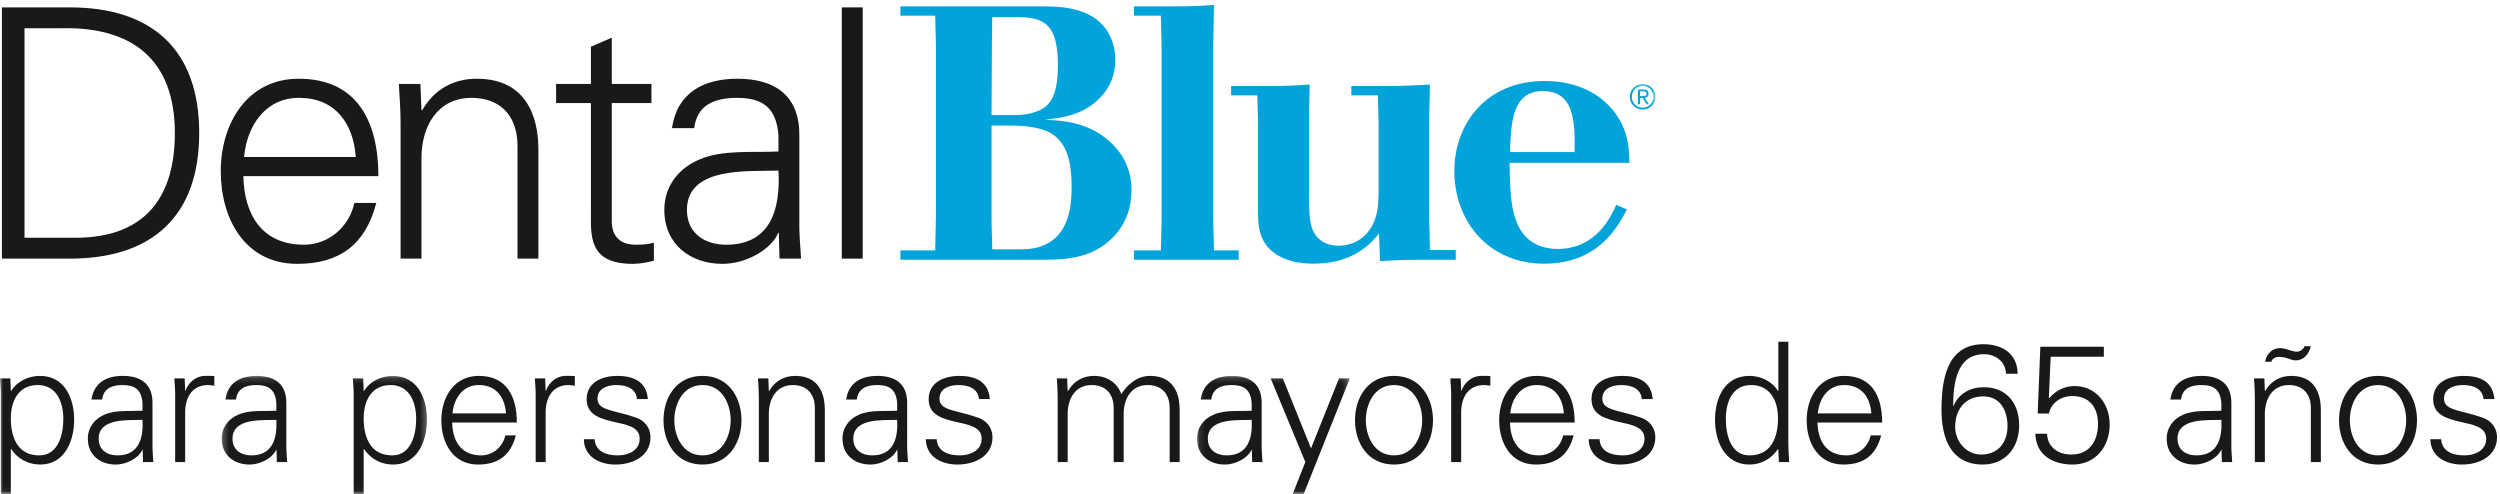 <?xml version="1.0" encoding="UTF-8"?>
<svg width="420px" height="83px" viewBox="0 0 420 83" version="1.1" xmlns="http://www.w3.org/2000/svg" xmlns:xlink="http://www.w3.org/1999/xlink">
    <!-- Generator: Sketch 54.1 (76490) - https://sketchapp.com -->
    <title>Blue Cross NC / Products / Dental Blue for Seniors Spanish / CK</title>
    <desc>Created with Sketch.</desc>
    <defs>
        <polygon id="path-1" points="0 0.117 278.133 0.117 278.133 68.94 0 68.94"></polygon>
        <polygon id="path-3" points="0.24 0.148 34.736 0.148 34.736 19.94 0.24 19.94"></polygon>
        <polygon id="path-5" points="0.095 0.148 25.771 0.148 25.771 19.94 0.095 19.94"></polygon>
    </defs>
    <g id="Blue-Cross-NC-/-Products-/-Dental-Blue-for-Seniors-Spanish-/-CK" stroke="none" stroke-width="1" fill="none" fill-rule="evenodd">
        <g id="DentalBlue-Seniors-Spanish-CMYK-CK-EPS">
            <path d="M12.654,39.943 C24.523,39.943 29.375,32.986 29.375,22.346 C29.375,9.894 22.067,4.398 10.083,4.75 L4.119,4.75 L4.119,39.943 L12.654,39.943 Z M11.719,1.241 C25.575,1.241 33.467,8.373 33.467,22.346 C33.467,36.318 25.575,43.45 11.719,43.45 L0.319,43.45 L0.319,1.241 L11.719,1.241 L11.719,1.241 Z" id="Fill-1" fill="#1A1919"></path>
            <path d="M59.769,26.38 C59.36,20.709 56.32,16.441 50.239,16.441 C44.51,16.441 41.471,21.235 41.002,26.38 L59.769,26.38 Z M40.885,29.595 C41.002,35.851 43.868,41.112 51.058,41.112 C55.209,41.112 58.658,38.13 59.535,34.097 L63.218,34.097 C61.406,41.112 57.021,44.327 49.947,44.327 C41.179,44.327 37.086,36.786 37.086,28.776 C37.086,20.825 41.471,13.227 50.181,13.227 C60.002,13.227 63.569,20.416 63.569,29.595 L40.885,29.595 L40.885,29.595 Z" id="Fill-2" fill="#1A1919"></path>
            <path d="M70.805,43.45 L67.297,43.45 L67.297,20.709 C67.297,18.43 67.122,16.09 67.005,14.104 L70.629,14.104 L70.805,18.43 L70.921,18.545 C72.967,14.922 76.3,13.227 80.1,13.227 C89.688,13.227 90.448,21.702 90.448,25.094 L90.448,43.45 L86.94,43.45 L86.94,24.509 C86.94,19.423 84.017,16.441 79.223,16.441 C73.436,16.441 70.805,21.293 70.805,26.556 L70.805,43.45" id="Fill-3" fill="#1A1919"></path>
            <path d="M99.271,17.317 L93.424,17.317 L93.424,14.104 L99.271,14.104 L99.271,7.848 L102.778,6.327 L102.778,14.104 L109.443,14.104 L109.443,17.317 L102.778,17.317 L102.778,36.962 C102.72,39.651 104.123,41.112 106.812,41.112 C107.864,41.112 108.917,41.054 109.852,40.762 L109.852,43.802 C108.741,44.094 107.455,44.327 106.285,44.327 C98.861,44.327 99.271,39.592 99.271,35.616 L99.271,17.317" id="Fill-4" fill="#1A1919"></path>
            <path d="M122.012,41.112 C129.67,41.112 131.132,34.798 130.78,28.66 C125.812,28.836 115.405,27.899 115.405,35.267 C115.405,39.242 118.445,41.112 122.012,41.112 Z M130.78,22.755 C130.43,17.961 127.974,16.441 123.824,16.441 C120.141,16.441 117.101,17.552 116.633,21.527 L112.891,21.527 C113.769,15.506 118.271,13.227 123.883,13.227 C130.371,13.227 134.405,16.207 134.289,22.93 L134.289,36.844 C134.23,39.124 134.464,41.463 134.581,43.45 L130.957,43.45 L130.839,39.124 L130.723,39.124 L130.547,39.533 C129.261,41.989 125.344,44.327 121.369,44.327 C115.931,44.327 111.605,40.994 111.605,35.267 C111.605,31.291 114.002,28.25 117.51,26.79 C121.427,25.094 126.513,25.678 130.78,25.444 L130.78,22.755 L130.78,22.755 Z" id="Fill-5" fill="#1A1919"></path>
            <polygon id="Fill-6" fill="#1A1919" points="141.422 43.45 144.93 43.45 144.93 1.241 141.422 1.241"></polygon>
            <path d="M166.58,21.084 L166.58,37.121 L166.699,41.884 L171.281,41.884 C173.393,41.884 175.623,41.644 177.553,39.714 C180.084,37.181 180.025,32.841 180.025,31.333 C180.025,26.69 178.998,24.219 177.131,22.772 C175.744,21.685 173.332,21.084 169.654,21.084 L166.58,21.084 Z M166.699,2.877 L166.639,7.037 L166.58,19.335 L170.559,19.335 C173.211,19.335 175.32,18.491 176.166,17.406 C177.189,16.201 177.732,14.21 177.732,11.076 C177.732,4.264 175.623,2.877 170.98,2.877 L166.699,2.877 Z M151.266,1.066 L175.141,1.066 C177.553,1.066 180.205,1.187 182.676,2.334 C187.258,4.504 187.379,9.086 187.379,10.053 C187.379,12.461 186.535,14.693 184.787,16.441 C181.953,19.396 178.215,19.818 175.502,20.12 C178.457,20.24 183.158,20.481 186.896,24.219 C188.344,25.667 190.094,28.077 190.094,31.995 C190.094,34.771 189.188,37.665 186.896,39.954 C183.461,43.392 179.119,43.632 175.381,43.632 L151.266,43.632 L151.266,42.063 L157.114,42.063 L157.234,36.097 L157.234,7.64 L157.114,2.635 L151.266,2.635 L151.266,1.066 L151.266,1.066 Z" id="Fill-7" fill="#00A3DA"></path>
            <path d="M197.617,1.066 C200.449,1.066 201.295,1.009 203.947,0.828 L203.826,7.519 L203.826,37.242 L203.947,42.063 L208.107,42.063 L208.107,43.632 L190.502,43.632 L190.502,42.063 L195.025,42.063 L195.145,37.242 L195.145,7.519 L195.025,2.635 L190.502,2.635 L190.502,1.066 L197.617,1.066" id="Fill-8" fill="#00A3DA"></path>
            <path d="M212.977,14.453 C216.111,14.453 217.076,14.391 220.031,14.21 L219.91,19.818 L219.91,33.323 C219.91,35.612 220.031,37.362 220.514,38.569 C221.297,40.436 222.924,41.282 224.914,41.282 C226.662,41.282 228.17,40.617 229.316,39.532 C231.666,37.181 231.605,34.046 231.605,31.394 L231.605,20.662 L231.486,16.021 L227.023,16.021 L227.023,14.453 L232.209,14.453 C235.705,14.453 236.73,14.391 240.227,14.21 L240.105,19.818 L240.105,36.518 L240.227,42.005 L244.568,42.005 L244.568,43.632 L239.986,43.632 C236.127,43.632 234.74,43.693 231.848,43.874 L231.666,39.231 C230.4,40.8 227.445,44.296 220.633,44.296 C216.174,44.296 213.34,42.608 212.193,40.315 C211.289,38.628 211.35,36.457 211.35,34.651 L211.35,20.42 L211.229,16.021 L206.828,16.021 L206.828,14.453 L212.977,14.453" id="Fill-9" fill="#00A3DA"></path>
            <path d="M264.525,25.544 C264.586,20.844 264.646,15.297 259.219,15.297 C254.096,15.297 253.854,20.42 253.674,25.544 L264.525,25.544 Z M273.328,35.19 C271.76,38.147 268.504,44.296 259.402,44.296 C250.055,44.296 244.328,37.121 244.328,28.74 C244.328,20.722 249.756,13.607 259.461,13.607 C265.49,13.607 268.807,16.201 270.254,17.708 C273.57,21.145 273.689,24.761 273.75,27.354 L253.613,27.354 C253.674,32.478 253.793,37.121 256.326,39.774 C257.713,41.22 259.701,41.823 261.691,41.823 C268.203,41.823 270.674,36.338 271.518,34.408 L273.328,35.19 L273.328,35.19 Z" id="Fill-10" fill="#00A3DA"></path>
            <g id="Group-14" transform="translate(0, 14)">
                <mask id="mask-2" fill="white">
                    <use xlink:href="#path-1"></use>
                </mask>
                <g id="Clip-12"></g>
                <path d="M275.971,4.096 C276.977,4.096 277.785,3.301 277.785,2.252 C277.785,1.217 276.977,0.428 275.971,0.428 C274.959,0.428 274.154,1.217 274.154,2.271 C274.154,3.301 274.959,4.096 275.971,4.096 Z M275.971,0.117 C277.146,0.117 278.133,1.038 278.133,2.252 C278.133,3.484 277.146,4.406 275.971,4.406 C274.793,4.406 273.805,3.484 273.805,2.271 C273.805,1.038 274.793,0.117 275.971,0.117 Z M275.518,2.139 L275.934,2.139 C276.281,2.139 276.609,2.124 276.609,1.73 C276.609,1.385 276.318,1.346 276.051,1.346 L275.518,1.346 L275.518,2.139 Z M275.166,1.034 L276.076,1.034 C276.67,1.034 276.957,1.252 276.957,1.75 C276.957,2.19 276.666,2.383 276.297,2.424 L277.012,3.52 L276.639,3.52 L275.957,2.453 L275.518,2.453 L275.518,3.52 L275.166,3.52 L275.166,1.034 L275.166,1.034 Z" id="Fill-11" fill="#00A3DA" mask="url(#mask-2)"></path>
                <path d="M6.608,62.504 C9.828,62.504 10.64,58.948 10.64,56.344 C10.64,53.656 9.548,50.688 6.356,50.688 C3.08,50.688 1.82,53.404 1.82,56.26 C1.82,59.452 2.94,62.504 6.608,62.504 Z M1.82,69 L0.14,69 L0.14,52.732 C0.168,51.64 0.056,50.521 0,49.568 L1.736,49.568 L1.82,51.64 L1.876,51.696 C2.856,50.044 4.816,49.148 6.692,49.148 C10.864,49.148 12.46,52.9 12.46,56.54 C12.46,60.068 10.864,64.044 6.776,64.044 C4.732,64.044 3.024,63.12 1.876,61.44 L1.82,61.44 L1.82,69 L1.82,69 Z" id="Fill-13" fill="#1A1919" mask="url(#mask-2)"></path>
            </g>
            <path d="M19.74,76.504 C23.408,76.504 24.108,73.48 23.94,70.54 C21.56,70.624 16.576,70.176 16.576,73.704 C16.576,75.608 18.032,76.504 19.74,76.504 Z M23.94,67.712 C23.772,65.416 22.596,64.688 20.608,64.688 C18.844,64.688 17.388,65.22 17.164,67.124 L15.372,67.124 C15.792,64.24 17.948,63.148 20.636,63.148 C23.744,63.148 25.676,64.576 25.62,67.796 L25.62,74.46 C25.592,75.552 25.704,76.672 25.76,77.624 L24.024,77.624 L23.968,75.552 L23.912,75.552 L23.828,75.748 C23.212,76.924 21.336,78.044 19.432,78.044 C16.828,78.044 14.756,76.448 14.756,73.704 C14.756,71.8 15.904,70.344 17.584,69.644 C19.46,68.832 21.896,69.112 23.94,69 L23.94,67.712 L23.94,67.712 Z" id="Fill-15" fill="#1A1919"></path>
            <path d="M31.108,77.624 L29.428,77.624 L29.428,66.732 C29.456,65.64 29.344,64.521 29.288,63.568 L31.024,63.568 L31.108,65.64 L31.164,65.64 C31.668,64.212 32.928,63.204 34.328,63.148 C34.888,63.12 35.448,63.148 36.008,63.176 L36.008,64.8 C35.672,64.772 35.308,64.688 34.972,64.688 C32.48,64.688 31.164,66.48 31.108,69.168 L31.108,77.624" id="Fill-16" fill="#1A1919"></path>
            <g id="Group-20" transform="translate(37, 63)">
                <mask id="mask-4" fill="white">
                    <use xlink:href="#path-3"></use>
                </mask>
                <g id="Clip-18"></g>
                <path d="M5.224,13.504 C8.892,13.504 9.592,10.48 9.424,7.54 C7.044,7.624 2.06,7.176 2.06,10.704 C2.06,12.608 3.516,13.504 5.224,13.504 Z M9.424,4.712 C9.256,2.416 8.08,1.688 6.092,1.688 C4.328,1.688 2.872,2.22 2.648,4.124 L0.856,4.124 C1.276,1.24 3.432,0.148 6.12,0.148 C9.228,0.148 11.16,1.576 11.104,4.796 L11.104,11.46 C11.076,12.552 11.188,13.672 11.244,14.624 L9.508,14.624 L9.452,12.552 L9.396,12.552 L9.312,12.748 C8.696,13.924 6.82,15.044 4.916,15.044 C2.312,15.044 0.24,13.448 0.24,10.704 C0.24,8.8 1.388,7.344 3.068,6.644 C4.944,5.832 7.38,6.112 9.424,6 L9.424,4.712 L9.424,4.712 Z" id="Fill-17" fill="#1A1919" mask="url(#mask-4)"></path>
                <path d="M28.884,13.504 C32.104,13.504 32.916,9.948 32.916,7.344 C32.916,4.656 31.824,1.688 28.632,1.688 C25.356,1.688 24.096,4.404 24.096,7.26 C24.096,10.452 25.216,13.504 28.884,13.504 Z M24.096,20 L22.416,20 L22.416,3.732 C22.444,2.64 22.332,1.521 22.276,0.568 L24.012,0.568 L24.096,2.64 L24.152,2.696 C25.132,1.044 27.092,0.148 28.968,0.148 C33.14,0.148 34.736,3.9 34.736,7.54 C34.736,11.068 33.14,15.044 29.052,15.044 C27.008,15.044 25.3,14.12 24.152,12.44 L24.096,12.44 L24.096,20 L24.096,20 Z" id="Fill-19" fill="#1A1919" mask="url(#mask-4)"></path>
            </g>
            <path d="M85.008,69.448 C84.812,66.732 83.356,64.688 80.444,64.688 C77.7,64.688 76.244,66.984 76.02,69.448 L85.008,69.448 Z M75.964,70.988 C76.02,73.984 77.392,76.504 80.835,76.504 C82.824,76.504 84.476,75.076 84.896,73.143 L86.66,73.143 C85.792,76.504 83.691,78.044 80.304,78.044 C76.104,78.044 74.144,74.432 74.144,70.596 C74.144,66.788 76.244,63.148 80.416,63.148 C85.12,63.148 86.828,66.592 86.828,70.988 L75.964,70.988 L75.964,70.988 Z" id="Fill-21" fill="#1A1919"></path>
            <path d="M91.671,77.624 L89.991,77.624 L89.991,66.732 C90.02,65.64 89.907,64.521 89.852,63.568 L91.587,63.568 L91.671,65.64 L91.728,65.64 C92.231,64.212 93.491,63.204 94.892,63.148 C95.452,63.12 96.011,63.148 96.571,63.176 L96.571,64.8 C96.235,64.772 95.872,64.688 95.536,64.688 C93.044,64.688 91.728,66.48 91.671,69.168 L91.671,77.624" id="Fill-22" fill="#1A1919"></path>
            <path d="M103.711,63.148 C106.372,63.148 108.611,64.072 108.835,67.04 L107.015,67.04 C106.847,65.276 105.279,64.688 103.543,64.688 C101.976,64.688 100.379,65.304 100.379,66.956 C100.379,69.028 103.095,68.832 106.903,70.176 C108.359,70.68 109.283,71.94 109.283,73.452 C109.283,76.616 106.343,78.044 103.375,78.044 C100.939,78.044 98.14,76.896 98.084,73.788 L99.903,73.788 C100.043,75.888 101.892,76.504 103.795,76.504 C105.587,76.504 107.463,75.664 107.463,73.704 C107.463,71.688 105.251,71.352 103.011,70.848 C100.799,70.316 98.56,69.672 98.56,67.068 C98.56,64.156 101.248,63.148 103.711,63.148" id="Fill-23" fill="#1A1919"></path>
            <path d="M118.02,64.688 C114.631,64.688 113.287,67.992 113.287,70.596 C113.287,73.2 114.631,76.504 118.02,76.504 C121.407,76.504 122.751,73.2 122.751,70.596 C122.751,67.992 121.407,64.688 118.02,64.688 Z M124.571,70.596 C124.571,74.292 122.5,78.044 118.02,78.044 C113.54,78.044 111.467,74.292 111.467,70.596 C111.467,66.9 113.54,63.148 118.02,63.148 C122.5,63.148 124.571,66.9 124.571,70.596 L124.571,70.596 Z" id="Fill-24" fill="#1A1919"></path>
            <path d="M129.163,77.624 L127.483,77.624 L127.483,66.732 C127.483,65.64 127.399,64.521 127.343,63.568 L129.079,63.568 L129.163,65.64 L129.219,65.696 C130.199,63.96 131.795,63.148 133.615,63.148 C138.207,63.148 138.571,67.208 138.571,68.832 L138.571,77.624 L136.891,77.624 L136.891,68.552 C136.891,66.116 135.491,64.688 133.195,64.688 C130.423,64.688 129.163,67.012 129.163,69.532 L129.163,77.624" id="Fill-25" fill="#1A1919"></path>
            <path d="M146.523,76.504 C150.191,76.504 150.891,73.48 150.723,70.54 C148.343,70.624 143.359,70.176 143.359,73.704 C143.359,75.608 144.815,76.504 146.523,76.504 Z M150.723,67.712 C150.555,65.416 149.379,64.688 147.391,64.688 C145.627,64.688 144.171,65.22 143.947,67.124 L142.155,67.124 C142.575,64.24 144.731,63.148 147.419,63.148 C150.527,63.148 152.459,64.576 152.403,67.796 L152.403,74.46 C152.375,75.552 152.487,76.672 152.543,77.624 L150.807,77.624 L150.751,75.552 L150.695,75.552 L150.611,75.748 C149.995,76.924 148.119,78.044 146.215,78.044 C143.611,78.044 141.539,76.448 141.539,73.704 C141.539,71.8 142.687,70.344 144.367,69.644 C146.243,68.832 148.679,69.112 150.723,69 L150.723,67.712 L150.723,67.712 Z" id="Fill-26" fill="#1A1919"></path>
            <path d="M161.167,63.148 C163.827,63.148 166.067,64.072 166.291,67.04 L164.471,67.04 C164.303,65.276 162.735,64.688 160.999,64.688 C159.431,64.688 157.835,65.304 157.835,66.956 C157.835,69.028 160.551,68.832 164.359,70.176 C165.815,70.68 166.739,71.94 166.739,73.452 C166.739,76.616 163.799,78.044 160.831,78.044 C158.395,78.044 155.595,76.896 155.539,73.788 L157.359,73.788 C157.499,75.888 159.347,76.504 161.251,76.504 C163.043,76.504 164.919,75.664 164.919,73.704 C164.919,71.688 162.707,71.352 160.467,70.848 C158.255,70.316 156.015,69.672 156.015,67.068 C156.015,64.156 158.703,63.148 161.167,63.148" id="Fill-27" fill="#1A1919"></path>
            <path d="M179.368,65.64 L179.423,65.696 C180.403,63.96 182,63.148 183.819,63.148 C186.032,63.148 187.768,64.38 188.383,66.228 C189.419,64.576 191.043,63.148 193.228,63.148 C197.819,63.148 198.184,67.208 198.184,68.832 L198.184,77.624 L196.503,77.624 L196.503,68.552 C196.503,66.116 195.104,64.688 192.808,64.688 C190.036,64.688 188.775,67.012 188.775,69.532 L188.775,77.624 L187.096,77.624 L187.096,68.552 C187.096,66.116 185.695,64.688 183.399,64.688 C180.627,64.688 179.368,67.012 179.368,69.532 L179.368,77.624 L177.688,77.624 L177.688,66.732 C177.688,65.64 177.604,64.521 177.547,63.568 L179.284,63.568 L179.368,65.64" id="Fill-28" fill="#1A1919"></path>
            <g id="Group-32" transform="translate(201, 63)">
                <mask id="mask-6" fill="white">
                    <use xlink:href="#path-5"></use>
                </mask>
                <g id="Clip-30"></g>
                <path d="M5.079,13.504 C8.747,13.504 9.447,10.48 9.279,7.54 C6.899,7.624 1.915,7.176 1.915,10.704 C1.915,12.608 3.371,13.504 5.079,13.504 Z M9.279,4.712 C9.111,2.416 7.935,1.688 5.947,1.688 C4.183,1.688 2.727,2.22 2.503,4.124 L0.711,4.124 C1.131,1.24 3.287,0.148 5.975,0.148 C9.083,0.148 11.015,1.576 10.959,4.796 L10.959,11.46 C10.931,12.552 11.043,13.672 11.099,14.624 L9.363,14.624 L9.307,12.552 L9.251,12.552 L9.167,12.748 C8.551,13.924 6.675,15.044 4.771,15.044 C2.167,15.044 0.095,13.448 0.095,10.704 C0.095,8.8 1.243,7.344 2.923,6.644 C4.799,5.832 7.235,6.112 9.279,6 L9.279,4.712 L9.279,4.712 Z" id="Fill-29" fill="#1A1919" mask="url(#mask-6)"></path>
                <polyline id="Fill-31" fill="#1A1919" mask="url(#mask-6)" points="14.516 0.568 19.248 12.328 23.952 0.568 25.771 0.568 18.016 20 16.167 20 18.295 14.624 12.472 0.568 14.516 0.568"></polyline>
            </g>
            <path d="M234.192,64.688 C230.804,64.688 229.459,67.992 229.459,70.596 C229.459,73.2 230.804,76.504 234.192,76.504 C237.58,76.504 238.924,73.2 238.924,70.596 C238.924,67.992 237.58,64.688 234.192,64.688 Z M240.744,70.596 C240.744,74.292 238.672,78.044 234.192,78.044 C229.712,78.044 227.64,74.292 227.64,70.596 C227.64,66.9 229.712,63.148 234.192,63.148 C238.672,63.148 240.744,66.9 240.744,70.596 L240.744,70.596 Z" id="Fill-33" fill="#1A1919"></path>
            <path d="M245.477,77.624 L243.797,77.624 L243.797,66.732 C243.824,65.64 243.713,64.521 243.656,63.568 L245.393,63.568 L245.477,65.64 L245.532,65.64 C246.037,64.212 247.297,63.204 248.696,63.148 C249.257,63.12 249.816,63.148 250.377,63.176 L250.377,64.8 C250.041,64.772 249.677,64.688 249.341,64.688 C246.849,64.688 245.532,66.48 245.477,69.168 L245.477,77.624" id="Fill-34" fill="#1A1919"></path>
            <path d="M262.724,69.448 C262.528,66.732 261.072,64.688 258.16,64.688 C255.416,64.688 253.96,66.984 253.736,69.448 L262.724,69.448 Z M253.68,70.988 C253.736,73.984 255.108,76.504 258.552,76.504 C260.54,76.504 262.192,75.076 262.612,73.143 L264.376,73.143 C263.508,76.504 261.408,78.044 258.02,78.044 C253.82,78.044 251.86,74.432 251.86,70.596 C251.86,66.788 253.96,63.148 258.132,63.148 C262.836,63.148 264.544,66.592 264.544,70.988 L253.68,70.988 L253.68,70.988 Z" id="Fill-35" fill="#1A1919"></path>
            <path d="M272.524,63.148 C275.185,63.148 277.425,64.072 277.648,67.04 L275.828,67.04 C275.66,65.276 274.093,64.688 272.356,64.688 C270.788,64.688 269.192,65.304 269.192,66.956 C269.192,69.028 271.908,68.832 275.717,70.176 C277.172,70.68 278.097,71.94 278.097,73.452 C278.097,76.616 275.156,78.044 272.188,78.044 C269.752,78.044 266.952,76.896 266.896,73.788 L268.717,73.788 C268.856,75.888 270.704,76.504 272.608,76.504 C274.4,76.504 276.276,75.664 276.276,73.704 C276.276,71.688 274.064,71.352 271.824,70.848 C269.612,70.316 267.372,69.672 267.372,67.068 C267.372,64.156 270.061,63.148 272.524,63.148" id="Fill-36" fill="#1A1919"></path>
            <path d="M294.169,64.688 C290.977,64.688 289.941,67.656 289.941,70.344 C289.941,72.948 290.697,76.504 293.917,76.504 C297.585,76.504 298.705,73.452 298.705,70.26 C298.705,67.404 297.445,64.688 294.169,64.688 Z M298.761,75.552 L298.705,75.44 C297.557,77.12 295.849,78.044 293.889,78.044 C289.717,78.044 288.121,74.068 288.121,70.54 C288.121,66.9 289.717,63.148 293.889,63.148 C295.765,63.148 297.725,64.044 298.705,65.696 L298.761,65.64 L298.761,57.408 L300.441,57.408 L300.441,74.46 C300.441,75.552 300.525,76.672 300.581,77.624 L298.845,77.624 L298.761,75.552 L298.761,75.552 Z" id="Fill-37" fill="#1A1919"></path>
            <path d="M314.385,69.448 C314.189,66.732 312.733,64.688 309.821,64.688 C307.077,64.688 305.621,66.984 305.397,69.448 L314.385,69.448 Z M305.341,70.988 C305.397,73.984 306.77,76.504 310.213,76.504 C312.201,76.504 313.854,75.076 314.273,73.143 L316.037,73.143 C315.169,76.504 313.069,78.044 309.681,78.044 C305.481,78.044 303.521,74.432 303.521,70.596 C303.521,66.788 305.621,63.148 309.793,63.148 C314.497,63.148 316.205,66.592 316.205,70.988 L305.341,70.988 L305.341,70.988 Z" id="Fill-38" fill="#1A1919"></path>
            <path d="M328.47,71.716 C328.47,74.152 330.318,76.364 332.838,76.364 C335.694,76.364 337.262,74.32 337.262,71.576 C337.262,69.028 336.086,66.592 333.202,66.592 C330.122,66.592 328.47,68.832 328.47,71.716 Z M338.97,62.784 L337.01,62.784 C336.926,60.768 335.302,59.508 333.314,59.508 C328.666,59.508 328.134,64.576 328.134,68.216 L328.19,68.216 C329.058,66.088 331.018,65.052 333.286,65.052 C337.122,65.052 339.222,67.768 339.222,71.464 C339.222,75.16 336.926,78.044 333.118,78.044 C327.714,78.044 326.174,73.564 326.174,68.916 C326.174,63.96 326.958,57.828 333.23,57.828 C336.394,57.828 338.914,59.424 338.97,62.784 L338.97,62.784 Z" id="Fill-39" fill="#1A1919"></path>
            <path d="M342.778,58.248 L353.446,58.248 L353.446,59.928 L344.514,59.928 L344.206,66.844 L344.262,66.9 C345.354,65.64 346.782,64.856 348.519,64.856 C352.158,64.856 354.426,67.852 354.426,71.324 C354.426,75.048 352.046,78.044 348.21,78.044 C344.935,78.044 342.05,76.532 341.938,72.864 L343.898,72.864 C344.01,75.188 345.802,76.364 348.014,76.364 C351.038,76.364 352.466,74.04 352.466,71.24 C352.466,68.44 351.038,66.536 348.126,66.536 C346.278,66.536 344.598,67.656 344.206,69.476 L342.33,69.476 L342.778,58.248" id="Fill-40" fill="#1A1919"></path>
            <path d="M368.987,76.504 C372.655,76.504 373.355,73.48 373.188,70.54 C370.807,70.624 365.823,70.176 365.823,73.704 C365.823,75.608 367.279,76.504 368.987,76.504 Z M373.188,67.712 C373.02,65.416 371.843,64.688 369.855,64.688 C368.091,64.688 366.635,65.22 366.411,67.124 L364.619,67.124 C365.039,64.24 367.195,63.148 369.883,63.148 C372.991,63.148 374.923,64.576 374.867,67.796 L374.867,74.46 C374.839,75.552 374.951,76.672 375.007,77.624 L373.271,77.624 L373.215,75.552 L373.159,75.552 L373.075,75.748 C372.459,76.924 370.583,78.044 368.679,78.044 C366.075,78.044 364.003,76.448 364.003,73.704 C364.003,71.8 365.151,70.344 366.831,69.644 C368.707,68.832 371.144,69.112 373.188,69 L373.188,67.712 L373.188,67.712 Z" id="Fill-41" fill="#1A1919"></path>
            <path d="M388.223,58.164 C387.915,59.424 387.104,60.544 385.675,60.544 C385.283,60.544 384.863,60.404 384.415,60.236 C383.995,60.096 383.491,59.956 382.903,59.956 C382.343,59.956 381.728,60.208 381.587,60.768 L380.523,60.768 C380.859,59.256 381.923,58.276 383.547,58.528 C383.799,58.556 384.247,58.696 384.667,58.836 C385.087,58.948 385.535,59.088 385.759,59.088 C386.375,59.088 386.936,58.752 387.159,58.164 L388.223,58.164 Z M380.495,77.624 L378.815,77.624 L378.815,66.732 C378.815,65.64 378.731,64.521 378.675,63.568 L380.411,63.568 L380.495,65.64 L380.551,65.696 C381.531,63.96 383.127,63.148 384.947,63.148 C389.539,63.148 389.903,67.208 389.903,68.832 L389.903,77.624 L388.223,77.624 L388.223,68.552 C388.223,66.116 386.823,64.688 384.527,64.688 C381.755,64.688 380.495,67.012 380.495,69.532 L380.495,77.624 L380.495,77.624 Z" id="Fill-42" fill="#1A1919"></path>
            <path d="M399.507,64.688 C396.118,64.688 394.774,67.992 394.774,70.596 C394.774,73.2 396.118,76.504 399.507,76.504 C402.895,76.504 404.238,73.2 404.238,70.596 C404.238,67.992 402.895,64.688 399.507,64.688 Z M406.059,70.596 C406.059,74.292 403.986,78.044 399.507,78.044 C395.026,78.044 392.955,74.292 392.955,70.596 C392.955,66.9 395.026,63.148 399.507,63.148 C403.986,63.148 406.059,66.9 406.059,70.596 L406.059,70.596 Z" id="Fill-43" fill="#1A1919"></path>
            <path d="M413.928,63.148 C416.588,63.148 418.828,64.072 419.052,67.04 L417.231,67.04 C417.063,65.276 415.496,64.688 413.76,64.688 C412.191,64.688 410.596,65.304 410.596,66.956 C410.596,69.028 413.312,68.832 417.12,70.176 C418.575,70.68 419.5,71.94 419.5,73.452 C419.5,76.616 416.56,78.044 413.592,78.044 C411.155,78.044 408.355,76.896 408.3,73.788 L410.12,73.788 C410.26,75.888 412.107,76.504 414.012,76.504 C415.804,76.504 417.68,75.664 417.68,73.704 C417.68,71.688 415.468,71.352 413.228,70.848 C411.016,70.316 408.775,69.672 408.775,67.068 C408.775,64.156 411.464,63.148 413.928,63.148" id="Fill-44" fill="#1A1919"></path>
        </g>
    </g>
</svg>